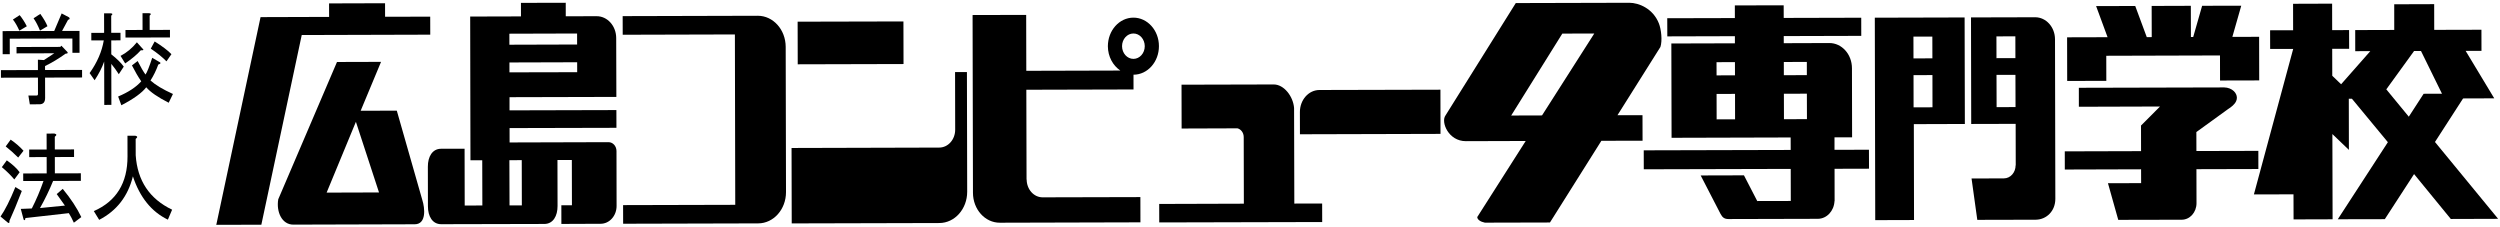 <?xml version="1.0" encoding="utf-8"?>
<!-- Generator: Adobe Illustrator 11.0, SVG Export Plug-In  -->
<!DOCTYPE svg PUBLIC "-//W3C//DTD SVG 1.0//EN"    "http://www.w3.org/TR/2001/REC-SVG-20010904/DTD/svg10.dtd">
<svg  xmlns="http://www.w3.org/2000/svg" xmlns:xlink="http://www.w3.org/1999/xlink" xmlns:a="http://ns.adobe.com/AdobeSVGViewerExtensions/3.0/"
	 width="528" height="48" viewBox="-0.109 -0.584 528 48" xml:space="preserve">
	<defs>
	</defs>
	<g>
		<path d="M7.897,12.023l1.278,0.079l2.177-1.435l-7.968,0.021L3.383,9.343l9.245-0.023l0.224-0.254l1.281,1.343
			c0.151,0.223,0.026,0.336-0.375,0.336c-1.5,1.071-2.953,1.943-4.354,2.619l0.003,0.84l7.817-0.021l0.003,1.6l-7.818,0.02
			l0.011,4.291c0,0.896-0.398,1.346-1.2,1.349l-2.03,0.004l-0.304-1.851l1.729-0.004c0.2,0,0.3-0.111,0.299-0.336l-0.008-3.448
			l-7.816,0.02l-0.004-1.598l7.817-0.021L7.897,12.023z M12.996,5.953l3.684-0.01l0.01,4.625l-1.503,0.004L15.18,7.547L1.951,7.581
			l0.006,3.28l-1.504,0.003l-0.01-4.878l10.899-0.029l1.571-3.704l1.58,0.837c0.202,0.28,0.126,0.449-0.224,0.505L12.996,5.953z
			 M3.977,5.894C3.522,4.886,3.071,4.103,2.618,3.543l1.426-0.928C4.598,3.284,5.1,4.068,5.553,4.964L3.977,5.894z M8.403,2.35
			c0.755,1.063,1.257,1.931,1.509,2.603l-1.576,0.93C7.933,4.875,7.481,4.005,6.979,3.279L8.403,2.35z"/>
		<path d="M23.417,21.567l-1.504,0.006l-0.019-9.167c-0.448,1.291-1.122,2.609-2.021,3.957l-1.055-1.511
			c1.599-2.246,2.596-4.547,2.991-6.902l-2.631,0.006l-0.002-1.599l2.706-0.006l-0.009-4.121l1.429-0.003
			c0.4,0.055,0.426,0.223,0.076,0.503l0.008,3.616l1.954-0.005l0.003,1.599l-1.954,0.005l0.006,2.943
			c1.205,0.951,2.083,1.818,2.637,2.601l-1.05,1.6c-0.502-0.783-1.03-1.511-1.583-2.183L23.417,21.567z M25.521,21.647l-0.68-1.848
			c2.154-0.903,3.78-1.972,4.879-3.208c-0.654-0.953-1.308-2.071-1.962-3.36l1.202-0.927c0.654,1.29,1.207,2.238,1.658,2.855
			c0.301-0.394,0.774-1.571,1.422-3.536l1.58,0.921c0.301,0.168,0.202,0.336-0.299,0.504c-0.448,1.236-0.997,2.357-1.646,3.368
			c1.054,0.951,2.635,1.898,4.741,2.847l-0.899,1.852c-2.308-1.172-3.887-2.26-4.742-3.268
			C29.875,19.029,28.125,20.295,25.521,21.647z M29.931,9.61c0.402,0.335,0.301,0.475-0.299,0.422
			c-0.801,0.898-1.901,1.826-3.301,2.781L25.35,11.22c1.301-0.676,2.452-1.632,3.451-2.869L29.931,9.61z M26.393,7.349L26.39,5.75
			l3.608-0.008L29.991,2.21l1.429-0.003c0.4,0.055,0.426,0.223,0.076,0.504l0.006,3.027l4.285-0.011l0.002,1.599L26.393,7.349z
			 M32.559,8.173c1.605,1.005,2.785,1.899,3.538,2.683l-1.048,1.516c-0.805-0.838-1.909-1.733-3.314-2.682L32.559,8.173z"/>
		<path d="M4.499,39.75c-0.997,2.58-1.871,4.686-2.618,6.314c0.051,0.448-0.074,0.561-0.375,0.336L0,45.144
			c0.949-1.348,1.997-3.425,3.143-6.231L4.499,39.75z M2.914,37.315c-0.753-0.896-1.631-1.76-2.636-2.599l1.05-1.434
			c1.253,0.896,2.159,1.731,2.711,2.516L2.914,37.315z M3.732,32.69c-0.904-0.896-1.783-1.68-2.636-2.349l1.048-1.434
			c1.055,0.727,1.958,1.51,2.711,2.349L3.732,32.69z M13.601,42.836l-1.734-2.433l1.275-1.098c1.708,2.073,3.016,4.058,3.922,5.962
			l-1.576,1.182c-0.354-0.784-0.706-1.456-1.058-2.017l-9.168,1.034c-0.048,0.45-0.174,0.563-0.375,0.336l-0.606-2.267l2.33-0.09
			c0.949-1.855,1.77-3.792,2.468-5.809l-4.284,0.01L4.791,36.05l4.961-0.013l-0.006-3.449L6.062,32.6L6.059,31l3.684-0.01
			l-0.008-3.363l1.653-0.004c0.501,0.112,0.528,0.336,0.077,0.672l0.006,2.689l4.06-0.01l0.003,1.6l-4.06,0.01l0.006,3.447
			l5.487-0.016l0.004,1.6l-5.863,0.016c-0.798,1.963-1.722,3.873-2.769,5.724L13.601,42.836z"/>
		<path d="M26.813,28.087l1.653-0.006c0.502,0.112,0.528,0.336,0.077,0.675l0.008,3.447c0.362,5.383,2.925,9.215,7.691,11.5
			l-0.897,2.105c-3.461-1.671-5.923-4.724-7.386-9.147c-1.044,4.209-3.417,7.271-7.121,9.186L19.706,44
			c4.756-2.086,7.128-5.934,7.116-11.538L26.813,28.087z"/>
		<polygon points="54.921,3.032 45.571,46.901 55.087,46.875 63.617,6.815 90.762,6.737 90.752,2.932 81.22,2.957 81.215,0.1 
			69.389,0.135 69.399,2.986 "/>
		<path d="M159.931,2.746c3.248-0.01,5.889,2.932,5.898,6.564l0.066,30.68c0.004,3.639-2.617,6.596-5.873,6.605l-28.524,0.074
			l-0.01-3.934l23.688-0.061L155.101,6.69l-23.693,0.065l-0.01-3.934L159.931,2.746z"/>
		<polygon points="190.696,3.944 168.351,3.996 168.371,12.997 190.716,12.939 "/>
		<path d="M201.601,14.643l0.025,12.152c0.01,2.09-1.503,3.789-3.373,3.789l-31.186,0.086l0.035,15.93l31.186-0.08
			c3.246-0.014,5.877-2.967,5.873-6.6l-0.055-25.283L201.601,14.643z"/>
		<path d="M239.291,18.309l-0.006-3.115c2.972-0.005,5.377-2.706,5.373-6.039c-0.005-3.327-2.425-6.021-5.398-6.014
			c-2.977,0.01-5.387,2.711-5.387,6.044c0.01,2.183,1.068,4.074,2.631,5.131l-19.859,0.055l-0.025-11.807l-11.32,0.028l0.08,37.548
			c0.006,3.492,2.547,6.33,5.674,6.314l29.695-0.08l-0.01-5.332l-20.631,0.051c-1.864,0.014-3.377-1.674-3.387-3.764
			c0,0-0.021,0.01-0.025,0.02l-0.045-18.979L239.291,18.309 M239.265,6.489c1.322-0.01,2.395,1.198,2.4,2.676
			c0.004,1.478-1.068,2.681-2.385,2.686c-1.333,0.005-2.406-1.193-2.412-2.676C236.865,7.697,237.937,6.489,239.265,6.489"/>
		<path d="M268.906,17.253c2.17-0.004,4.115,2.534,4.295,4.979l0.051,20.178l5.877-0.014l0.01,3.914l-34.416,0.084l-0.01-3.904
			l17.879-0.055l-0.029-14.076c-0.006-0.902-0.566-1.648-1.318-1.84l-11.797,0.041l-0.02-9.257L268.906,17.253z"/>
		<path d="M304.111,18.36l0.014,9.333l-29.686,0.08l-0.01-4.672c-0.006-2.582,1.824-4.668,4.123-4.678L304.111,18.36z"/>
		<path d="M364.951,45.678l18.873-0.049c1.885-0.012,3.408-1.654,3.514-3.729h0.023l-0.01-6.836l7.277-0.02l-0.016-4.004
			l-7.275,0.014v-2.631l3.717-0.01l-0.029-14.583c0-2.947-2.141-5.33-4.775-5.325l-9.627,0.033l-0.006-1.503L392.99,6.99
			l-0.006-3.831l-16.371,0.043l-0.01-2.666l-10.314,0.025l0.006,2.671l-14.281,0.035l0.014,3.833l14.273-0.04v1.503l-13.422,0.038
			l0.047,19.918l25.15-0.07l0.01,2.637l-31.039,0.08l0.01,4.004l31.035-0.08l0.014,6.77l-7.086,0.016l-2.805-5.428l-9.141,0.025
			l4.174,8.082C363.683,45.393,364.134,45.678,364.951,45.678 M366.339,24.622l-3.893,0.004l-0.012-5.367l3.895-0.015
			L366.339,24.622 M366.32,15.325l-3.889,0.011l-0.01-2.788l3.889-0.01L366.32,15.325 M381.519,24.577l-4.855,0.016l-0.016-5.375
			l4.855-0.017L381.519,24.577 M381.498,15.284l-4.859,0.015l-0.006-2.792l4.861-0.01L381.498,15.284z"/>
		<path d="M514.156,29.403l5.938-9.197l6.58-0.022l-6.039-10.021l3.344-0.01l-0.01-4.455L514,5.723l-0.01-5.43l-8.438,0.027
			l0.004,5.422l-8.244,0.025l0.006,4.458l3.182-0.01l-6.164,6.998l-1.869-1.794l-0.014-5.697l3.578-0.005l-0.012-3.949l-3.572,0.016
			l-0.01-5.596l-8.248,0.028l0.01,5.587l-4.861,0.013l0.01,3.941l4.867-0.01l-8.299,30.73l8.363-0.016l0.016,5.293l8.242-0.025
			l-0.045-18l3.488,3.342l-0.02-10.808h0.656l7.596,9.185l-10.578,16.275l9.932-0.02l6.18-9.521l7.758,9.482l9.992-0.031
			L514.156,29.403z M508.628,24.061l-4.75-5.775l5.863-8.094l1.463-0.01l4.434,9.028l-3.873,0.01L508.628,24.061z"/>
		<path d="M117.627,33.215l3.036-0.004l0.021,9.555l-2.235,0.006l0.006,3.939l8.293-0.035c1.869,0,3.378-1.699,3.367-3.779
			l-0.02-11.586c-0.005-1.031-0.752-1.869-1.684-1.869l-20.892,0.061l-0.006-3.037l22.571-0.055l-0.011-3.746l-22.57,0.058v-2.781
			l22.565-0.058l-0.035-12.435c-0.005-2.554-1.854-4.621-4.134-4.61l-6.52,0.015L119.376,0l-9.462,0.022l0.006,2.859l-10.725,0.03
			l0.056,30.359l2.49-0.004l0.025,9.547l-3.729,0.014l-0.025-11.996l-4.971,0.004c-1.859,0.006-2.797,1.705-2.786,3.795l0.015,8.369
			c0,2.084,0.942,3.777,2.812,3.768l21.773-0.051c1.864-0.004,2.802-1.697,2.791-3.799L117.627,33.215 M107.469,6.534l14.303-0.042
			l0.005,2.325L107.474,8.86L107.469,6.534 M107.485,12.608l14.302-0.043l0.005,2.098l-14.307,0.032V12.608 M110.085,33.241
			l0.02,9.557l-2.601,0.004l-0.03-9.555h0.056L110.085,33.241z"/>
		<path d="M350.263,4.399c-1.223-3.162-4.238-4.404-6.273-4.397l-23.965,0.063l-14.848,23.74c-1.018,1.383,0.631,5.438,4.305,5.426
			l12.639-0.039l-10.232,16.061c0,0.537,0.666,0.998,1.607,1.188l13.746-0.035l10.855-17.248l0.33-0.006l8.373-0.02l-0.014-5.393
			l-5.287,0.01l9.004-14.31l0.066-0.098C351.015,7.983,350.73,5.598,350.263,4.399 M325.564,23.795l-6.51,0.02L329.853,6.51
			l6.75-0.016L325.564,23.795z"/>
		<polygon points="471.365,7.206 473.244,0.621 464.98,0.639 463.097,7.229 462.611,7.229 462.595,0.644 454.322,0.671 
			454.337,7.251 453.289,7.256 450.853,0.682 442.589,0.701 445.011,7.273 436.462,7.296 436.482,16.512 444.746,16.491 
			444.736,11.195 468.753,11.127 468.763,16.421 477.037,16.401 477.017,7.191 "/>
		<path d="M463.763,27.303l6.695-4.846c0.67-0.42,1.412-1.009,1.697-1.661l0.012-0.004h-0.006c0.1-0.23,0.16-0.474,0.16-0.727
			c0-0.537-0.25-1.024-0.65-1.408c-0.492-0.461-1.213-0.762-2.025-0.777l-30.703,0.077l0.004,4.007l17.139-0.052l-4.014,4.019
			l0.01,5.406l-16.111,0.045l0.006,3.838l16.111-0.049l0.01,2.922l-7.006,0.02l2.174,7.736l13.41-0.029
			c1.73-0.006,3.123-1.574,3.117-3.508l-0.016-7.166l13.08-0.035l-0.004-3.834l-13.08,0.035L463.763,27.303z"/>
		<path d="M61.842,46.856c-2.436,0.006-3.633-2.736-3.183-5.357l0.326-0.756l12.077-28.235l9.306-0.027l-4.305,10.325l7.632-0.02
			l5.397,18.898c0.531,1.67,0.902,5.098-1.629,5.098L61.842,46.856 M68.873,40.096l11.065-0.035l-4.881-14.918L68.873,40.096z"/>
		<path d="M395.941,45.909l8.193-0.025l-0.041-20.25l10.775-0.035l-0.051-22.497l-18.967,0.05L395.941,45.909z M404.009,7.146
			l3.994-0.005l0.01,4.596l-3.994,0.015L404.009,7.146 M404.029,15.284l3.994-0.01l0.01,6.802l-3.994,0.011L404.029,15.284z"/>
		<path d="M429.716,3.06l-13.529,0.035h-0.021l0.045,22.504l9.387-0.025l0.016,8.781c-0.01-0.016-0.025-0.041-0.025-0.041
			c0.004,1.533-1.098,2.775-2.471,2.775l-6.836,0.025l1.213,8.734l12.313-0.029c2.307-0.01,4.176-1.84,4.17-4.414l-0.07-33.695
			C433.902,5.134,432.021,3.057,429.716,3.06 M425.572,22.031l-3.998,0.013l-0.02-6.811l3.998-0.004L425.572,22.031 M425.546,11.691
			l-3.998,0.01l-0.01-4.601l3.998-0.01L425.546,11.691z"/>
	</g>
</svg>
